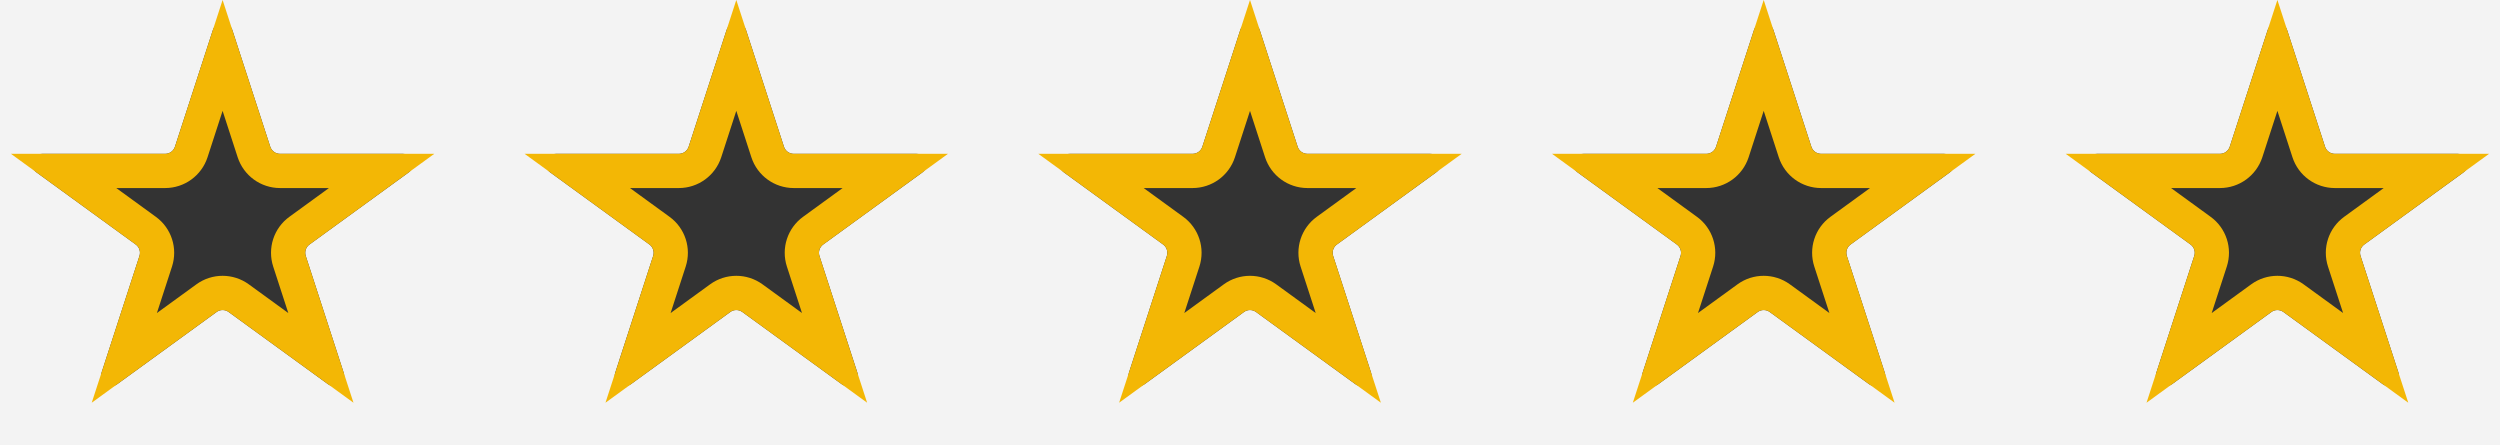 <svg width="73" height="13" viewBox="0 0 73 13" fill="none" xmlns="http://www.w3.org/2000/svg">
<rect x="0" y="0" width="73" height="13" fill="#333333" stroke="none"/>
<path fill-rule="evenodd" clip-rule="evenodd" d="M73 0H0V13H73V0ZM6.785 0.878C6.696 0.602 6.304 0.602 6.215 0.878L5.108 4.284C5.068 4.408 4.953 4.491 4.823 4.491H1.241C0.951 4.491 0.83 4.863 1.065 5.034L3.962 7.139C4.068 7.215 4.112 7.351 4.071 7.475L2.965 10.88C2.875 11.157 3.191 11.387 3.426 11.216L6.324 9.111C6.429 9.034 6.571 9.034 6.676 9.111L9.574 11.216C9.809 11.387 10.125 11.157 10.035 10.88L8.929 7.475C8.888 7.351 8.932 7.215 9.038 7.139L11.935 5.034C12.17 4.863 12.049 4.491 11.759 4.491H8.177C8.047 4.491 7.932 4.408 7.892 4.284L6.785 0.878ZM21.215 0.878C21.305 0.602 21.695 0.602 21.785 0.878L22.892 4.284C22.932 4.408 23.047 4.491 23.177 4.491H26.759C27.049 4.491 27.17 4.863 26.935 5.034L24.038 7.139C23.933 7.215 23.889 7.351 23.929 7.475L25.035 10.88C25.125 11.157 24.809 11.387 24.574 11.216L21.676 9.111C21.571 9.034 21.429 9.034 21.324 9.111L18.426 11.216C18.191 11.387 17.875 11.157 17.965 10.88L19.071 7.475C19.111 7.351 19.067 7.215 18.962 7.139L16.065 5.034C15.83 4.863 15.951 4.491 16.241 4.491H19.823C19.953 4.491 20.068 4.408 20.108 4.284L21.215 0.878ZM36.785 0.878C36.696 0.602 36.304 0.602 36.215 0.878L35.108 4.284C35.068 4.408 34.953 4.491 34.823 4.491H31.241C30.951 4.491 30.83 4.863 31.065 5.034L33.962 7.139C34.068 7.215 34.111 7.351 34.071 7.475L32.965 10.88C32.875 11.157 33.191 11.387 33.426 11.216L36.324 9.111C36.429 9.034 36.571 9.034 36.676 9.111L39.574 11.216C39.809 11.387 40.125 11.157 40.035 10.88L38.929 7.475C38.889 7.351 38.932 7.215 39.038 7.139L41.935 5.034C42.17 4.863 42.049 4.491 41.759 4.491H38.177C38.047 4.491 37.932 4.408 37.892 4.284L36.785 0.878ZM51.215 0.878C51.304 0.602 51.696 0.602 51.785 0.878L52.892 4.284C52.932 4.408 53.047 4.491 53.177 4.491H56.759C57.049 4.491 57.17 4.863 56.935 5.034L54.038 7.139C53.932 7.215 53.889 7.351 53.929 7.475L55.035 10.88C55.125 11.157 54.809 11.387 54.574 11.216L51.676 9.111C51.571 9.034 51.429 9.034 51.324 9.111L48.426 11.216C48.191 11.387 47.875 11.157 47.965 10.88L49.071 7.475C49.111 7.351 49.068 7.215 48.962 7.139L46.065 5.034C45.83 4.863 45.951 4.491 46.241 4.491H49.823C49.953 4.491 50.068 4.408 50.108 4.284L51.215 0.878ZM66.785 0.878C66.695 0.602 66.305 0.602 66.215 0.878L65.108 4.284C65.068 4.408 64.953 4.491 64.823 4.491H61.241C60.951 4.491 60.83 4.863 61.065 5.034L63.962 7.139C64.068 7.215 64.112 7.351 64.071 7.475L62.965 10.88C62.875 11.157 63.191 11.387 63.426 11.216L66.324 9.111C66.429 9.034 66.571 9.034 66.676 9.111L69.574 11.216C69.809 11.387 70.125 11.157 70.035 10.88L68.929 7.475C68.888 7.351 68.932 7.215 69.038 7.139L71.935 5.034C72.17 4.863 72.049 4.491 71.759 4.491H68.177C68.047 4.491 67.932 4.408 67.892 4.284L66.785 0.878Z" fill="#F3F3F3"/>
<path d="M20.584 4.439L21.5 1.618L22.416 4.439C22.524 4.768 22.831 4.991 23.177 4.991H26.143L23.744 6.735C23.463 6.938 23.346 7.299 23.453 7.629L24.369 10.45L21.97 8.706C21.69 8.503 21.31 8.503 21.03 8.706L18.631 10.45L19.547 7.629C19.654 7.299 19.537 6.938 19.256 6.735L16.857 4.991H19.823C20.169 4.991 20.476 4.768 20.584 4.439Z" stroke="#F3B705"/>
<path d="M35.584 4.439L36.5 1.618L37.416 4.439C37.524 4.768 37.831 4.991 38.177 4.991H41.143L38.744 6.735C38.463 6.938 38.346 7.299 38.453 7.629L39.37 10.45L36.97 8.706C36.69 8.503 36.31 8.503 36.03 8.706L33.63 10.45L34.547 7.629C34.654 7.299 34.537 6.938 34.256 6.735L31.857 4.991H34.823C35.169 4.991 35.476 4.768 35.584 4.439Z" stroke="#F3B705"/>
<path d="M50.584 4.439L51.5 1.618L52.416 4.439C52.524 4.768 52.831 4.991 53.177 4.991H56.143L53.744 6.735C53.463 6.938 53.346 7.299 53.453 7.629L54.37 10.45L51.97 8.706C51.69 8.503 51.31 8.503 51.03 8.706L48.63 10.45L49.547 7.629C49.654 7.299 49.537 6.938 49.256 6.735L46.857 4.991H49.823C50.169 4.991 50.476 4.768 50.584 4.439Z" stroke="#F3B705"/>
<path d="M5.584 4.439L6.5 1.618L7.416 4.439C7.524 4.768 7.831 4.991 8.177 4.991H11.143L8.744 6.735C8.463 6.938 8.346 7.299 8.453 7.629L9.37 10.45L6.97 8.706C6.69 8.503 6.31 8.503 6.03 8.706L3.63 10.45L4.547 7.629C4.654 7.299 4.537 6.938 4.256 6.735L1.857 4.991H4.823C5.169 4.991 5.476 4.768 5.584 4.439Z" stroke="#F3B705"/>
<path d="M65.584 4.439L66.5 1.618L67.416 4.439C67.524 4.768 67.831 4.991 68.177 4.991H71.143L68.744 6.735C68.463 6.938 68.346 7.299 68.453 7.629L69.37 10.45L66.97 8.706C66.69 8.503 66.31 8.503 66.03 8.706L63.63 10.45L64.547 7.629C64.654 7.299 64.537 6.938 64.256 6.735L61.857 4.991H64.823C65.169 4.991 65.476 4.768 65.584 4.439Z" stroke="#F3B705"/>
</svg>
